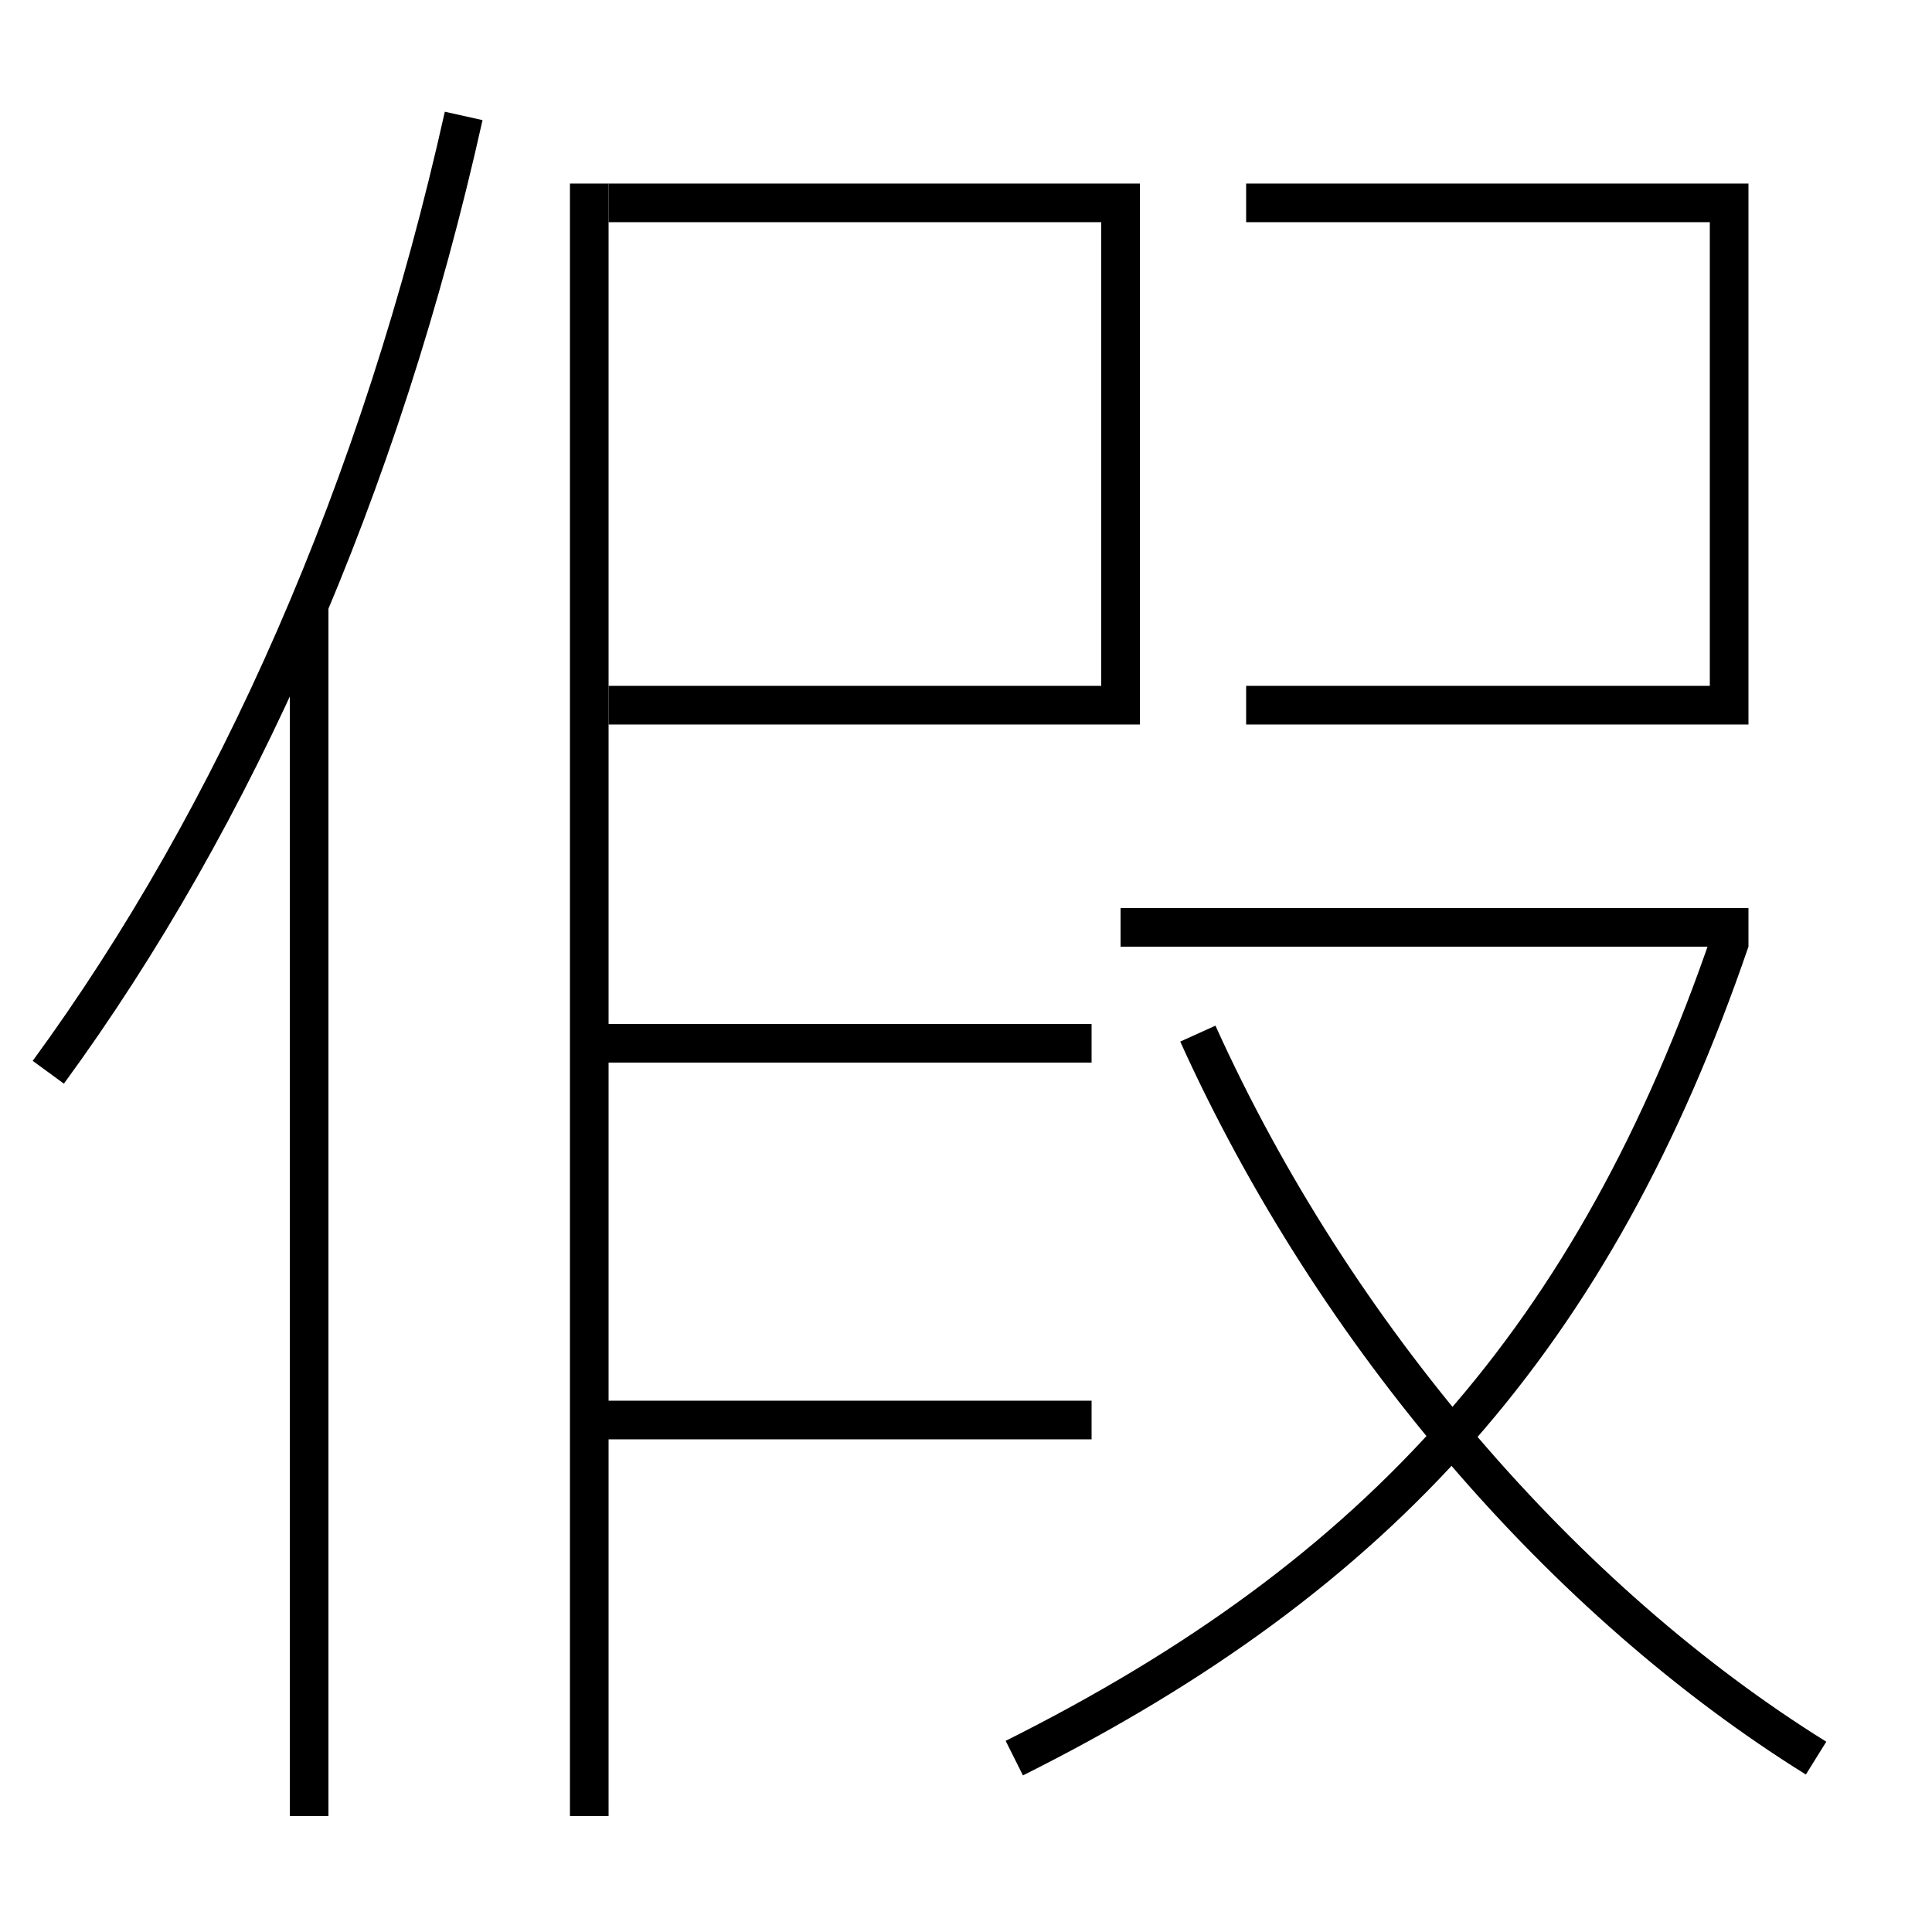 <?xml version='1.0' encoding='utf-8'?>
<svg xmlns="http://www.w3.org/2000/svg" height="100px" version="1.0" viewBox="0 0 100 100" width="100px" x="0px" y="0px">
<line fill="none" stroke="#000000" stroke-width="2" x1="58" x2="90.5" y1="48" y2="48" /><line fill="none" stroke="#000000" stroke-width="2" x1="30.5" x2="30.5" y1="9.5" y2="94" /><line fill="none" stroke="#000000" stroke-width="2" x1="30.5" x2="56.5" y1="54" y2="54" /><line fill="none" stroke="#000000" stroke-width="2" x1="30.5" x2="56.5" y1="73.5" y2="73.5" /><line fill="none" stroke="#000000" stroke-width="2" x1="16" x2="16" y1="94" y2="31.3" /><polyline fill="none" points="31.5,36.5 58,36.5 58,10.5 31.5,10.5" stroke="#000000" stroke-width="2" /><polyline fill="none" points="64.5,36.5 89.5,36.5 89.5,10.5 64.5,10.5" stroke="#000000" stroke-width="2" /><path d="M52.5,91 c18.991,-9.496 30.039,-21.852 37.053,-42.324" fill="none" stroke="#000000" stroke-width="2" /><path d="M94,91 c-13.017,-8.099 -24.907,-21.82 -32,-37.5" fill="none" stroke="#000000" stroke-width="2" /><path d="M24,6 c-4.303,19.29 -11.811,36.252 -21.5,49.5" fill="none" stroke="#000000" stroke-width="2" /></svg>